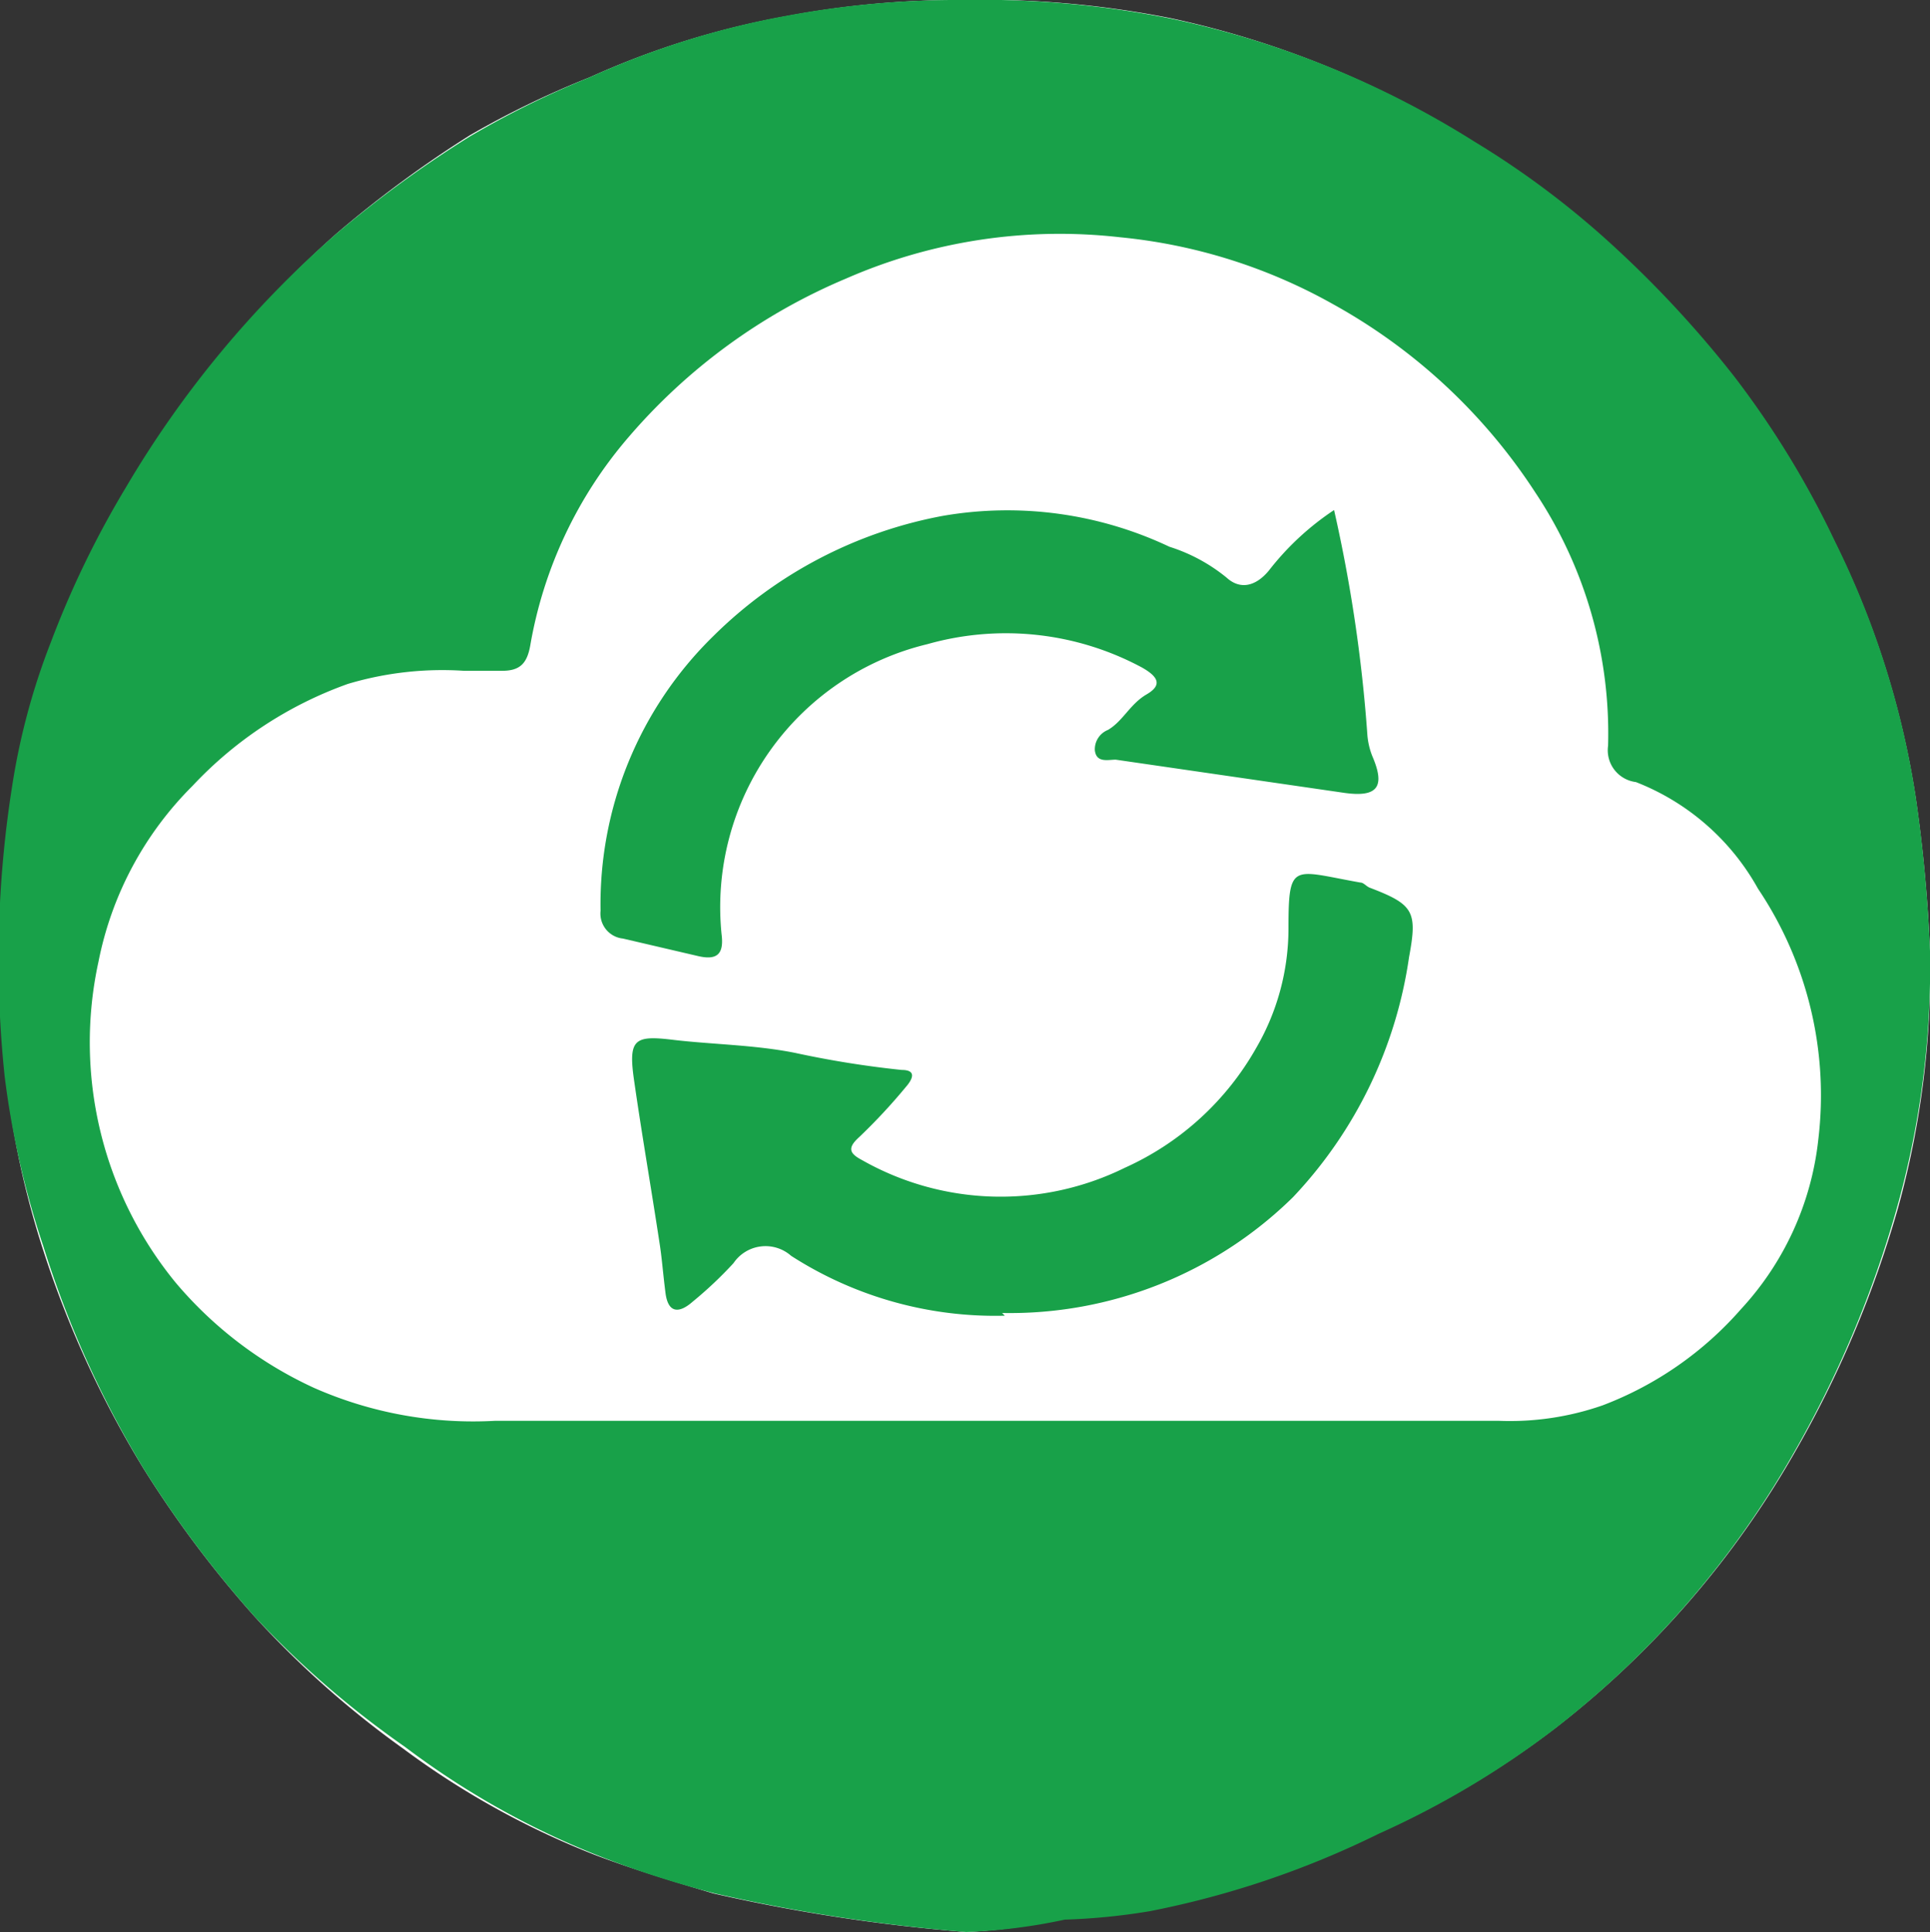 <svg xmlns="http://www.w3.org/2000/svg" viewBox="0 0 49.94 50"><rect x="0" y="0" width="49.94" height="50" fill="#333333" stroke="none"/><defs><style>.cls-1{fill:#fff;}.cls-2{fill:#18a149;}</style></defs><g id="Layer_2" data-name="Layer 2"><g id="Layer_1-2" data-name="Layer 1"><path class="cls-1" d="M49.11,31.27a28,28,0,0,1-2.66,6.3,24.13,24.13,0,0,1-6.19,7.14,22.89,22.89,0,0,1-4.55,2.71,23.61,23.61,0,0,1-5.91,2,16.38,16.38,0,0,1-2.21.22A14.46,14.46,0,0,1,25,50a45.48,45.48,0,0,1-6.55-1c-1-.3-2.07-.62-3.07-1a21.32,21.32,0,0,1-4.94-2.74A24.38,24.38,0,0,1,6.6,41.85,28.21,28.21,0,0,1,3.71,38a26.17,26.17,0,0,1-2.6-5.67,22.54,22.54,0,0,1-.95-4.4,28.82,28.82,0,0,1,.2-7.54,17.54,17.54,0,0,1,1-3.7,24.61,24.61,0,0,1,1.94-4A26.68,26.68,0,0,1,8.69,6.06,29.53,29.53,0,0,1,12.16,3.5,23.48,23.48,0,0,1,15.26,2,21.61,21.61,0,0,1,20.34.42,24,24,0,0,1,24.9,0a24.94,24.94,0,0,1,5.39.47,23.94,23.94,0,0,1,7.87,3.23,22.62,22.62,0,0,1,3.26,2.4,28.06,28.06,0,0,1,3.46,3.68,23.7,23.7,0,0,1,2.6,4.26,22.5,22.5,0,0,1,2.09,6.6,38.11,38.11,0,0,1,.37,4A23,23,0,0,1,49.11,31.27Z"/><path class="cls-2" d="M49.94,24.61a38.11,38.11,0,0,0-.37-4,22.5,22.5,0,0,0-2.09-6.6,23.7,23.7,0,0,0-2.6-4.26,28.06,28.06,0,0,0-3.46-3.68,22.62,22.62,0,0,0-3.26-2.4A23.94,23.94,0,0,0,30.29.48,24.94,24.94,0,0,0,24.9,0a24,24,0,0,0-4.56.41A21.61,21.61,0,0,0,15.26,2a23.48,23.48,0,0,0-3.1,1.53A29.53,29.53,0,0,0,8.69,6.06a26.68,26.68,0,0,0-5.43,6.55,24.61,24.61,0,0,0-1.94,4,17.54,17.54,0,0,0-1,3.7,28.82,28.82,0,0,0-.2,7.54,22.54,22.54,0,0,0,1,4.4A26.17,26.17,0,0,0,3.71,38,28.21,28.21,0,0,0,6.6,41.85a24.38,24.38,0,0,0,3.88,3.36A21.32,21.32,0,0,0,15.42,48c1,.4,2,.72,3.07,1A45.48,45.48,0,0,0,25,50a14.46,14.46,0,0,0,2.55-.32,16.38,16.38,0,0,0,2.21-.22,23.61,23.61,0,0,0,5.91-2,22.89,22.89,0,0,0,4.55-2.71,24.13,24.13,0,0,0,6.19-7.14,28,28,0,0,0,2.66-6.3A23,23,0,0,0,49.94,24.61Zm-2.89,4.88a7.68,7.68,0,0,1-2,4.39,9,9,0,0,1-3.58,2.49,7.29,7.29,0,0,1-2.7.4c-4.47,0-8.93,0-13.39,0H12.82a10.2,10.2,0,0,1-4.69-.85,10.31,10.31,0,0,1-3.58-2.72,9.81,9.81,0,0,1-2-8.32,8.83,8.83,0,0,1,2.43-4.54A10.2,10.2,0,0,1,9,17.7,8.54,8.54,0,0,1,12,17.36h1c.47,0,.64-.21.72-.65a11.16,11.16,0,0,1,2.53-5.38,15.14,15.14,0,0,1,5.64-4.12,13.78,13.78,0,0,1,7.09-1.07,14,14,0,0,1,5.51,1.73,14.75,14.75,0,0,1,5.24,4.88,11.25,11.25,0,0,1,1.88,6.55.83.83,0,0,0,.72.94A6.18,6.18,0,0,1,45.49,23,9.59,9.59,0,0,1,47.05,29.49Z"/><path class="cls-2" d="M34.52,13.2A38.6,38.6,0,0,1,35.38,19a1.89,1.89,0,0,0,.13.57c.34.79.14,1.07-.72.95l-5.92-.86c-.2,0-.5.09-.54-.24a.54.54,0,0,1,.34-.53c.39-.23.57-.67,1-.92s.28-.47-.13-.7A7.44,7.44,0,0,0,24,16.67a7,7,0,0,0-5.33,7.5c.07.53-.12.69-.62.57l-1.93-.45a.65.65,0,0,1-.58-.72,9.7,9.7,0,0,1,2.91-7.1,11.39,11.39,0,0,1,5.95-3.12,9.8,9.8,0,0,1,5.86.8,4.45,4.45,0,0,1,1.48.8c.34.31.74.24,1.09-.18A7.11,7.11,0,0,1,34.52,13.2Z"/><path class="cls-2" d="M26,34.05a9.76,9.76,0,0,1-5.53-1.55,1,1,0,0,0-1.49.19,10.31,10.31,0,0,1-1.06,1c-.33.29-.63.32-.7-.23s-.09-.89-.16-1.33c-.21-1.38-.45-2.76-.65-4.15-.16-1.09,0-1.19,1-1.07s2.13.13,3.17.34a25.39,25.39,0,0,0,2.75.44c.43,0,.25.28.11.44a14.89,14.89,0,0,1-1.21,1.3c-.31.28-.25.42.07.59a7.27,7.27,0,0,0,6.81.2,7.38,7.38,0,0,0,3.39-3.09,6.16,6.16,0,0,0,.84-3.1c0-1.75.11-1.5,1.86-1.19.09,0,.16.11.26.14,1.12.43,1.22.61,1,1.79a11.4,11.4,0,0,1-3,6.21,10.45,10.45,0,0,1-7.53,3Z"/></g></g></svg>